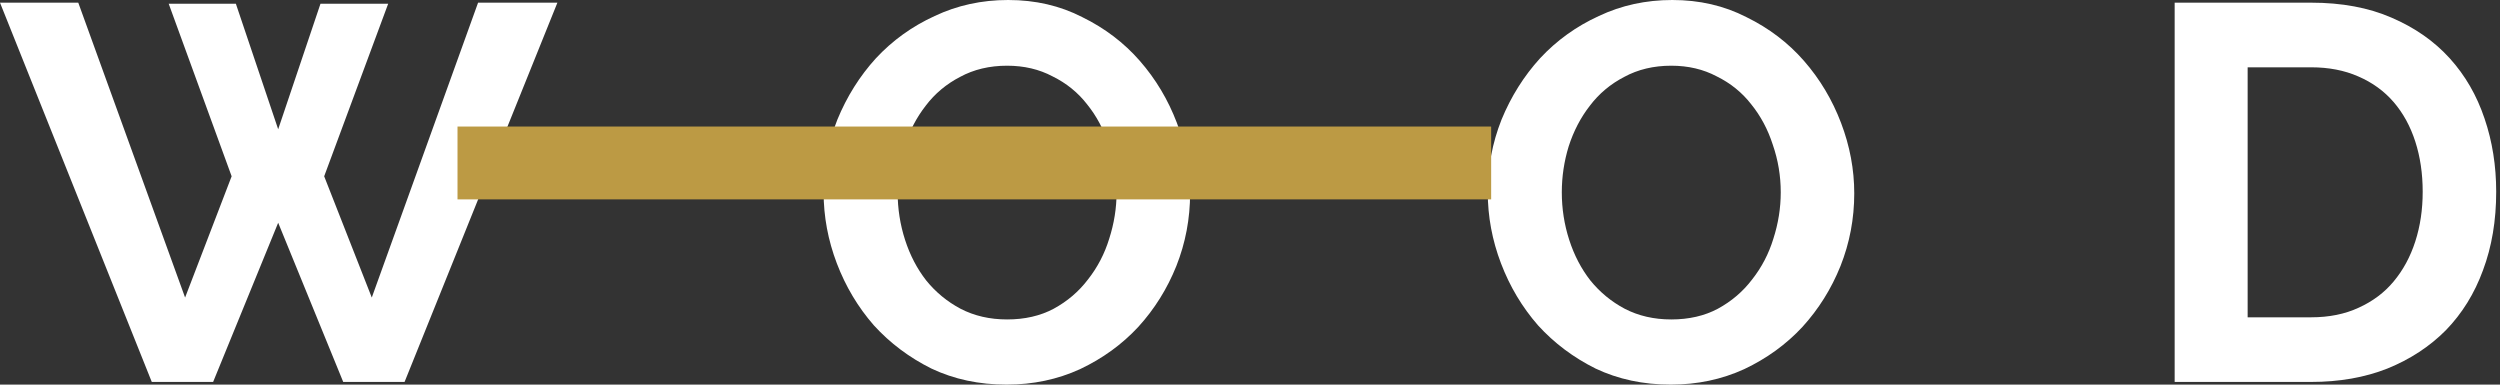 <svg width="403" height="62" viewBox="0 0 403 62" fill="none" xmlns="http://www.w3.org/2000/svg">
<rect x="0" y="0" width="403" height="62" fill="#333333" stroke="none"/>
<path d="M27.195 0.603H38.022L44.842 20.839L51.661 0.603H62.574L52.258 28.417L59.931 47.964L77.066 0.431H89.853L65.216 61.569H55.327L44.842 35.908L34.356 61.569H24.467L0 0.431H12.617L29.837 47.964L37.34 28.417L27.195 0.603Z" fill="white"/>
<path d="M162.262 62C157.829 62 153.794 61.139 150.157 59.417C146.576 57.637 143.479 55.312 140.864 52.442C138.307 49.514 136.318 46.184 134.897 42.453C133.476 38.721 132.766 34.904 132.766 31C132.766 26.924 133.504 23.02 134.982 19.289C136.517 15.557 138.591 12.257 141.205 9.386C143.876 6.516 147.031 4.248 150.668 2.583C154.305 0.861 158.255 0 162.518 0C166.894 0 170.872 0.919 174.453 2.756C178.09 4.535 181.188 6.889 183.745 9.817C186.303 12.744 188.292 16.074 189.713 19.806C191.133 23.537 191.844 27.326 191.844 31.172C191.844 35.248 191.105 39.152 189.627 42.883C188.15 46.557 186.104 49.83 183.489 52.7C180.875 55.513 177.749 57.781 174.112 59.503C170.474 61.168 166.525 62 162.262 62ZM144.701 31C144.701 33.641 145.098 36.195 145.894 38.664C146.69 41.132 147.826 43.314 149.304 45.208C150.839 47.103 152.686 48.624 154.845 49.772C157.062 50.92 159.562 51.494 162.347 51.494C165.189 51.494 167.69 50.92 169.849 49.772C172.066 48.567 173.913 46.988 175.391 45.036C176.925 43.084 178.062 40.903 178.801 38.492C179.596 36.023 179.994 33.526 179.994 31C179.994 28.359 179.568 25.805 178.715 23.336C177.92 20.868 176.755 18.686 175.22 16.792C173.742 14.897 171.895 13.405 169.679 12.314C167.519 11.166 165.075 10.592 162.347 10.592C159.506 10.592 156.977 11.194 154.76 12.4C152.544 13.548 150.696 15.098 149.219 17.05C147.741 18.944 146.604 21.126 145.809 23.594C145.07 26.006 144.701 28.474 144.701 31Z" fill="white"/>
<path d="M269.324 62C264.891 62 260.856 61.139 257.219 59.417C253.638 57.637 250.541 55.312 247.926 52.442C245.369 49.514 243.38 46.184 241.959 42.453C240.538 38.721 239.828 34.904 239.828 31C239.828 26.924 240.566 23.02 242.044 19.289C243.579 15.557 245.653 12.257 248.267 9.386C250.938 6.516 254.093 4.248 257.73 2.583C261.367 0.861 265.317 0 269.58 0C273.956 0 277.934 0.919 281.515 2.756C285.152 4.535 288.25 6.889 290.807 9.817C293.365 12.744 295.354 16.074 296.775 19.806C298.195 23.537 298.906 27.326 298.906 31.172C298.906 35.248 298.167 39.152 296.689 42.883C295.212 46.557 293.166 49.83 290.551 52.7C287.937 55.513 284.811 57.781 281.174 59.503C277.536 61.168 273.587 62 269.324 62ZM251.763 31C251.763 33.641 252.16 36.195 252.956 38.664C253.752 41.132 254.888 43.314 256.366 45.208C257.901 47.103 259.748 48.624 261.907 49.772C264.124 50.92 266.624 51.494 269.409 51.494C272.251 51.494 274.752 50.92 276.911 49.772C279.128 48.567 280.975 46.988 282.453 45.036C283.987 43.084 285.124 40.903 285.863 38.492C286.658 36.023 287.056 33.526 287.056 31C287.056 28.359 286.63 25.805 285.777 23.336C284.982 20.868 283.817 18.686 282.282 16.792C280.804 14.897 278.957 13.405 276.741 12.314C274.581 11.166 272.137 10.592 269.409 10.592C266.568 10.592 264.039 11.194 261.822 12.4C259.606 13.548 257.758 15.098 256.281 17.05C254.803 18.944 253.667 21.126 252.871 23.594C252.132 26.006 251.763 28.474 251.763 31Z" fill="white"/>
<path d="M350.555 61.569V0.431H372.55C377.494 0.431 381.814 1.234 385.508 2.842C389.259 4.449 392.385 6.631 394.885 9.386C397.386 12.142 399.262 15.385 400.512 19.117C401.762 22.791 402.387 26.723 402.387 30.914C402.387 35.564 401.677 39.783 400.256 43.572C398.892 47.304 396.903 50.519 394.289 53.217C391.674 55.857 388.52 57.924 384.826 59.417C381.189 60.852 377.096 61.569 372.55 61.569H350.555ZM390.538 30.914C390.538 27.986 390.14 25.288 389.344 22.819C388.548 20.351 387.383 18.227 385.849 16.447C384.314 14.668 382.41 13.29 380.137 12.314C377.921 11.338 375.392 10.85 372.55 10.85H362.32V51.15H372.55C375.448 51.15 378.006 50.633 380.222 49.6C382.496 48.567 384.371 47.16 385.849 45.381C387.383 43.544 388.548 41.391 389.344 38.922C390.14 36.454 390.538 33.784 390.538 30.914Z" fill="white"/>
<rect x="73.75" y="20.399" width="166.625" height="11.742" fill="#BC9A44"/>
</svg>
